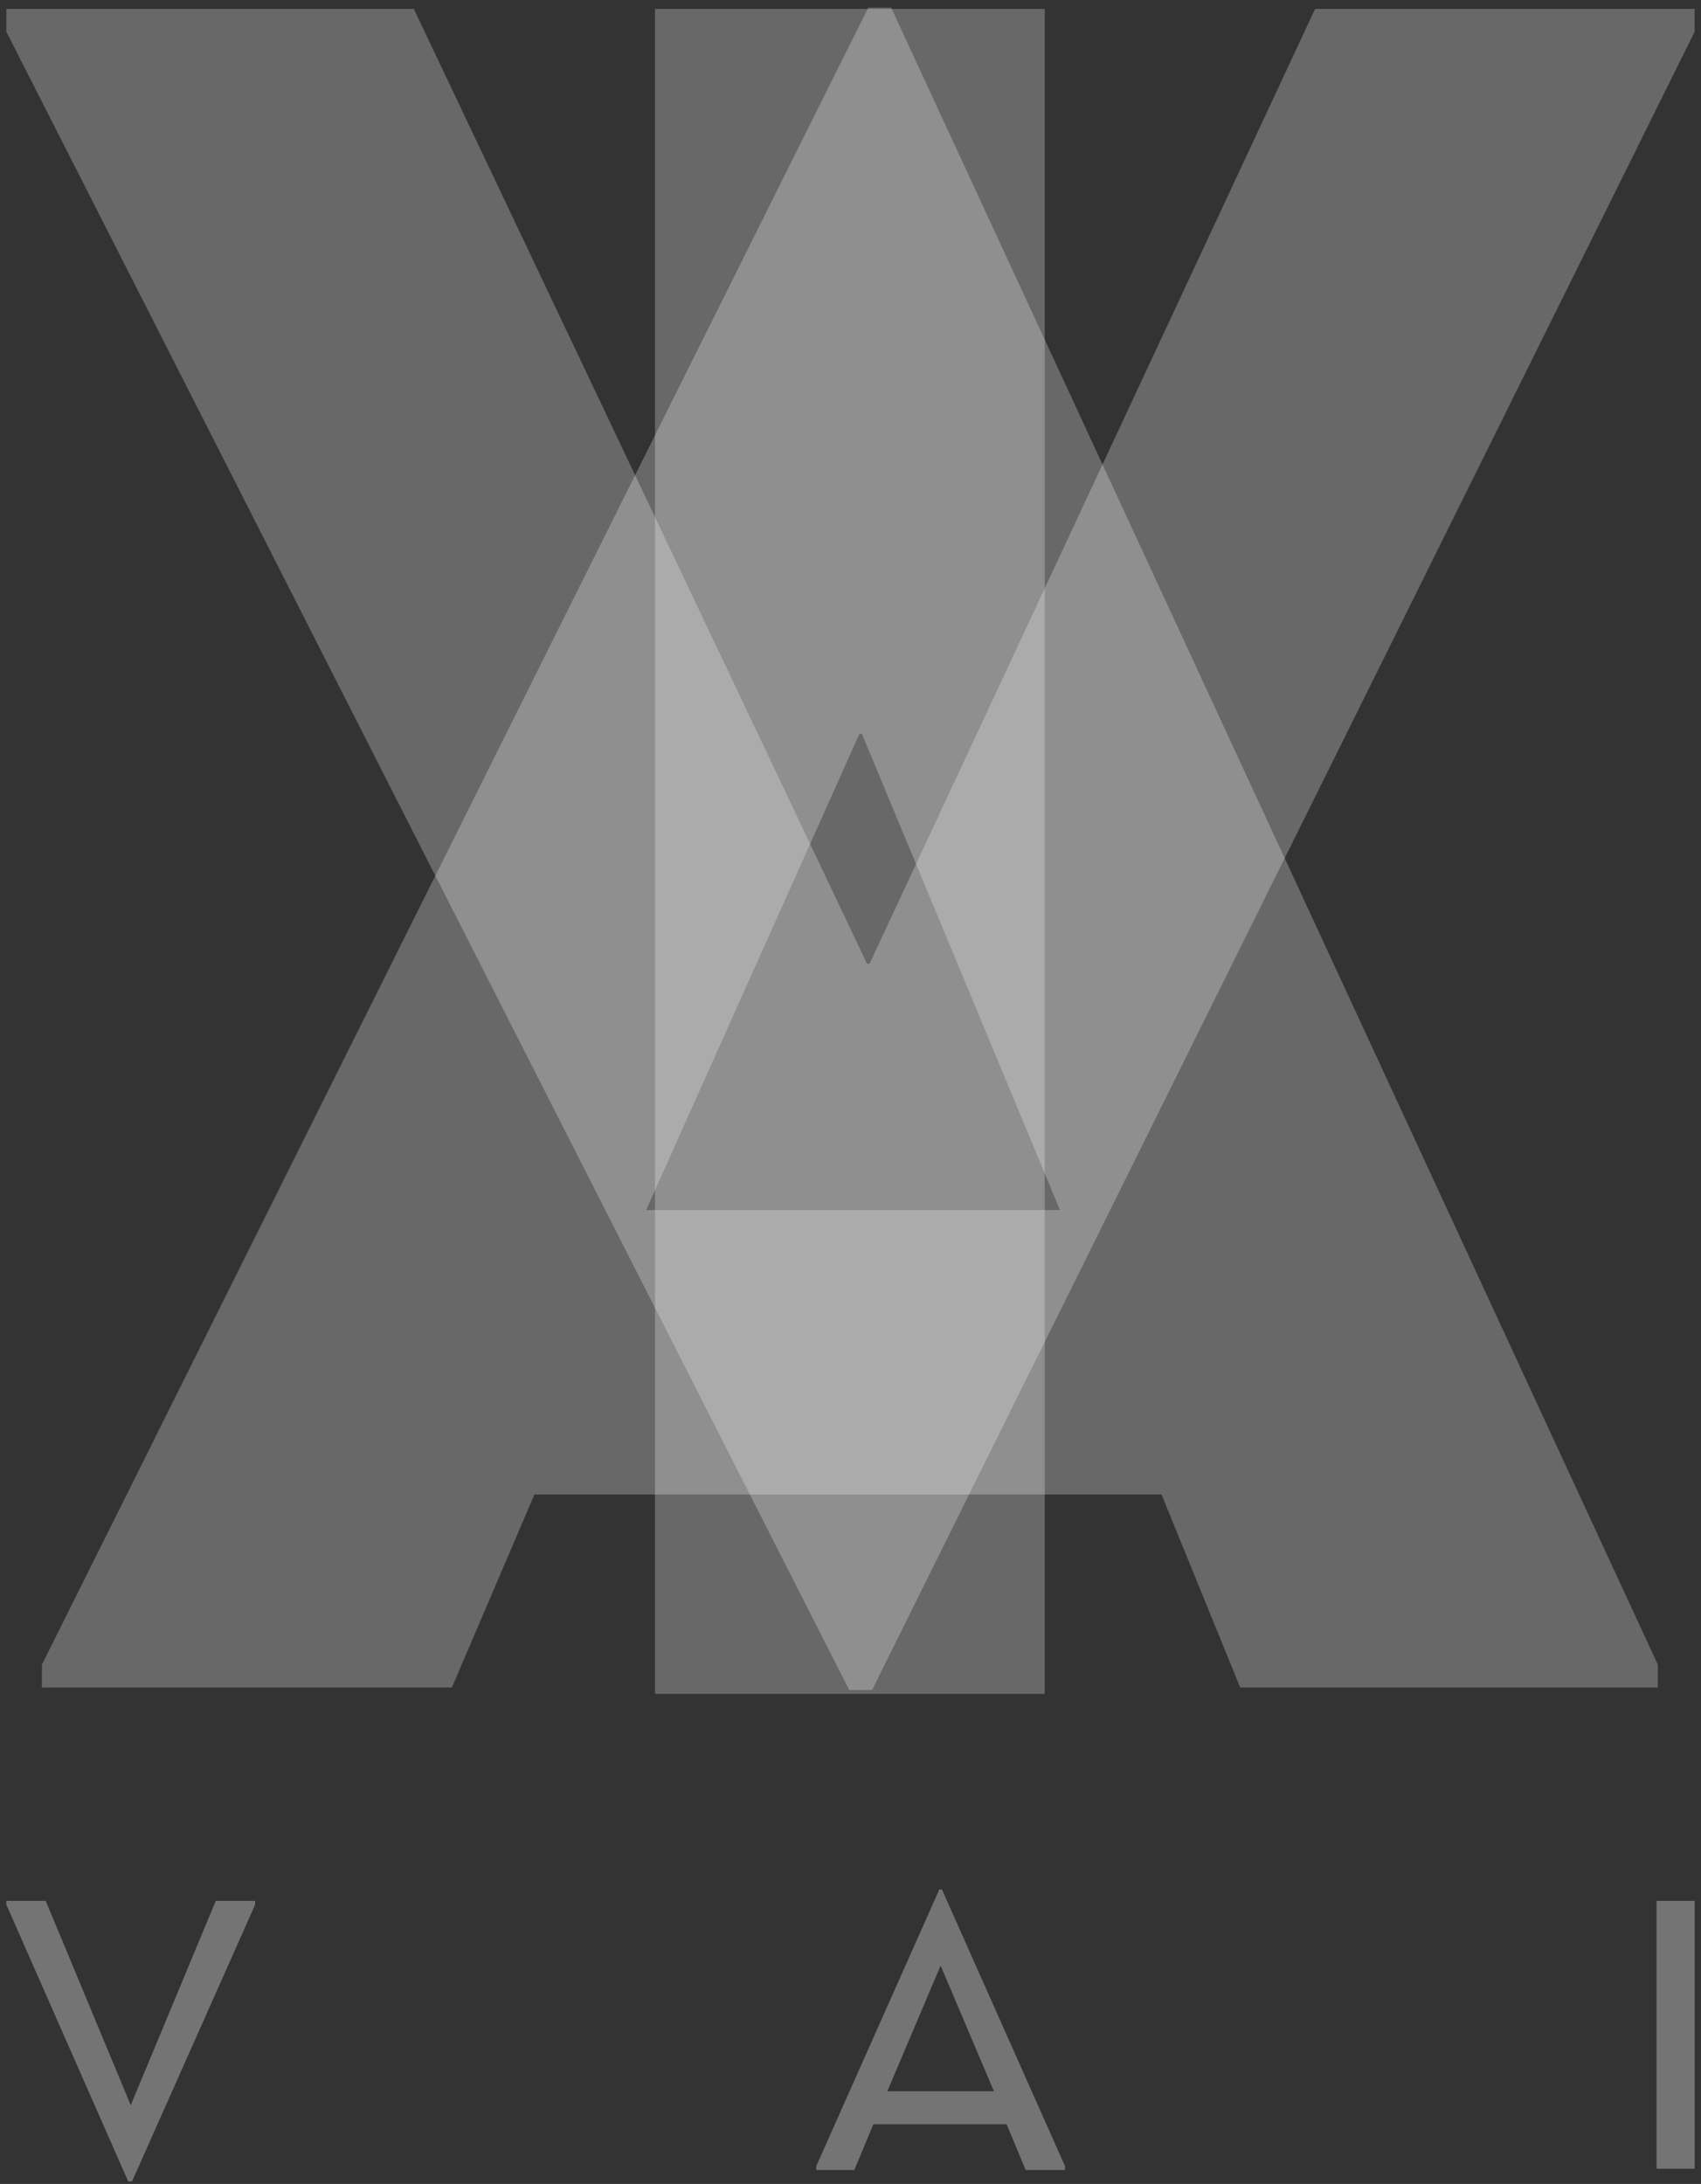 <?xml version="1.0" encoding="UTF-8"?>
<svg width="134px" height="172px" viewBox="0 0 134 172" version="1.1" xmlns="http://www.w3.org/2000/svg" xmlns:xlink="http://www.w3.org/1999/xlink">
    <rect x="0" y="0" width="134" height="172" fill="#333333" stroke="none"/>
    <!-- Generator: Sketch 47.1 (45422) - http://www.bohemiancoding.com/sketch -->
    <title>Group 2</title>
    <desc>Created with Sketch.</desc>
    <defs></defs>
    <g id="Page-1" stroke="none" stroke-width="1" fill="none" fill-rule="evenodd" >
        <g id="Group-2" fill-rule="nonzero" fill="#FBF9F9" fill-opacity="0.33">
            <g id="Group">
                <g opacity="0.8" id="Shape">
                    <polygon points="0.5 2.5 0.5 0.7 32.6 0.7 68.3 75.9 68.5 75.9 103.6 0.7 133.5 0.7 133.5 2.5 68.7 133.1 66.9 133.1"></polygon>
                </g>
                <g opacity="0.8" transform="translate(3, 0)" id="Shape">
                    <path d="M0.3,131.1 L65.4,0.6 L67.2,0.6 L127.6,131.1 L127.6,132.9 L94.7,132.9 L88.5,117.7 L39.1,117.7 L32.6,132.9 L0.3,132.9 L0.3,131.1 Z M80.5,95.3 L64.9,57.8 L64.7,57.8 L47.9,95.3 L80.5,95.3 Z"></path>
                </g>
                <g opacity="0.8" transform="translate(51, 0)" id="Shape">
                    <polygon points="0.6 0.7 31.3 0.7 31.3 133.4 0.6 133.4 0.6 0.7"></polygon>
                </g>
            </g>
            <g id="Group" transform="translate(0, 148)">
                <polygon id="Shape" points="0.5 2 0.5 1.7 3.6 1.7 10.3 17.8 10.3 17.8 17 1.7 20.1 1.7 20.1 2 10.4 23.8 10.1 23.8"></polygon>
                <path d="M64.3,22.6 L74,0.8 L74.2,0.8 L83.9,22.6 L83.9,22.9 L80.8,22.9 L79.3,19.3 L68.8,19.3 L67.3,22.9 L64.3,22.9 L64.3,22.6 L64.3,22.6 Z M78.3,16.7 L74.1,6.8 L74.1,6.8 L69.9,16.7 L78.3,16.7 Z" id="Shape"></path>
                <polygon id="Shape" points="130.5 1.7 133.5 1.7 133.5 22.8 130.5 22.8"></polygon>
            </g>
        </g>
    </g>
</svg>
